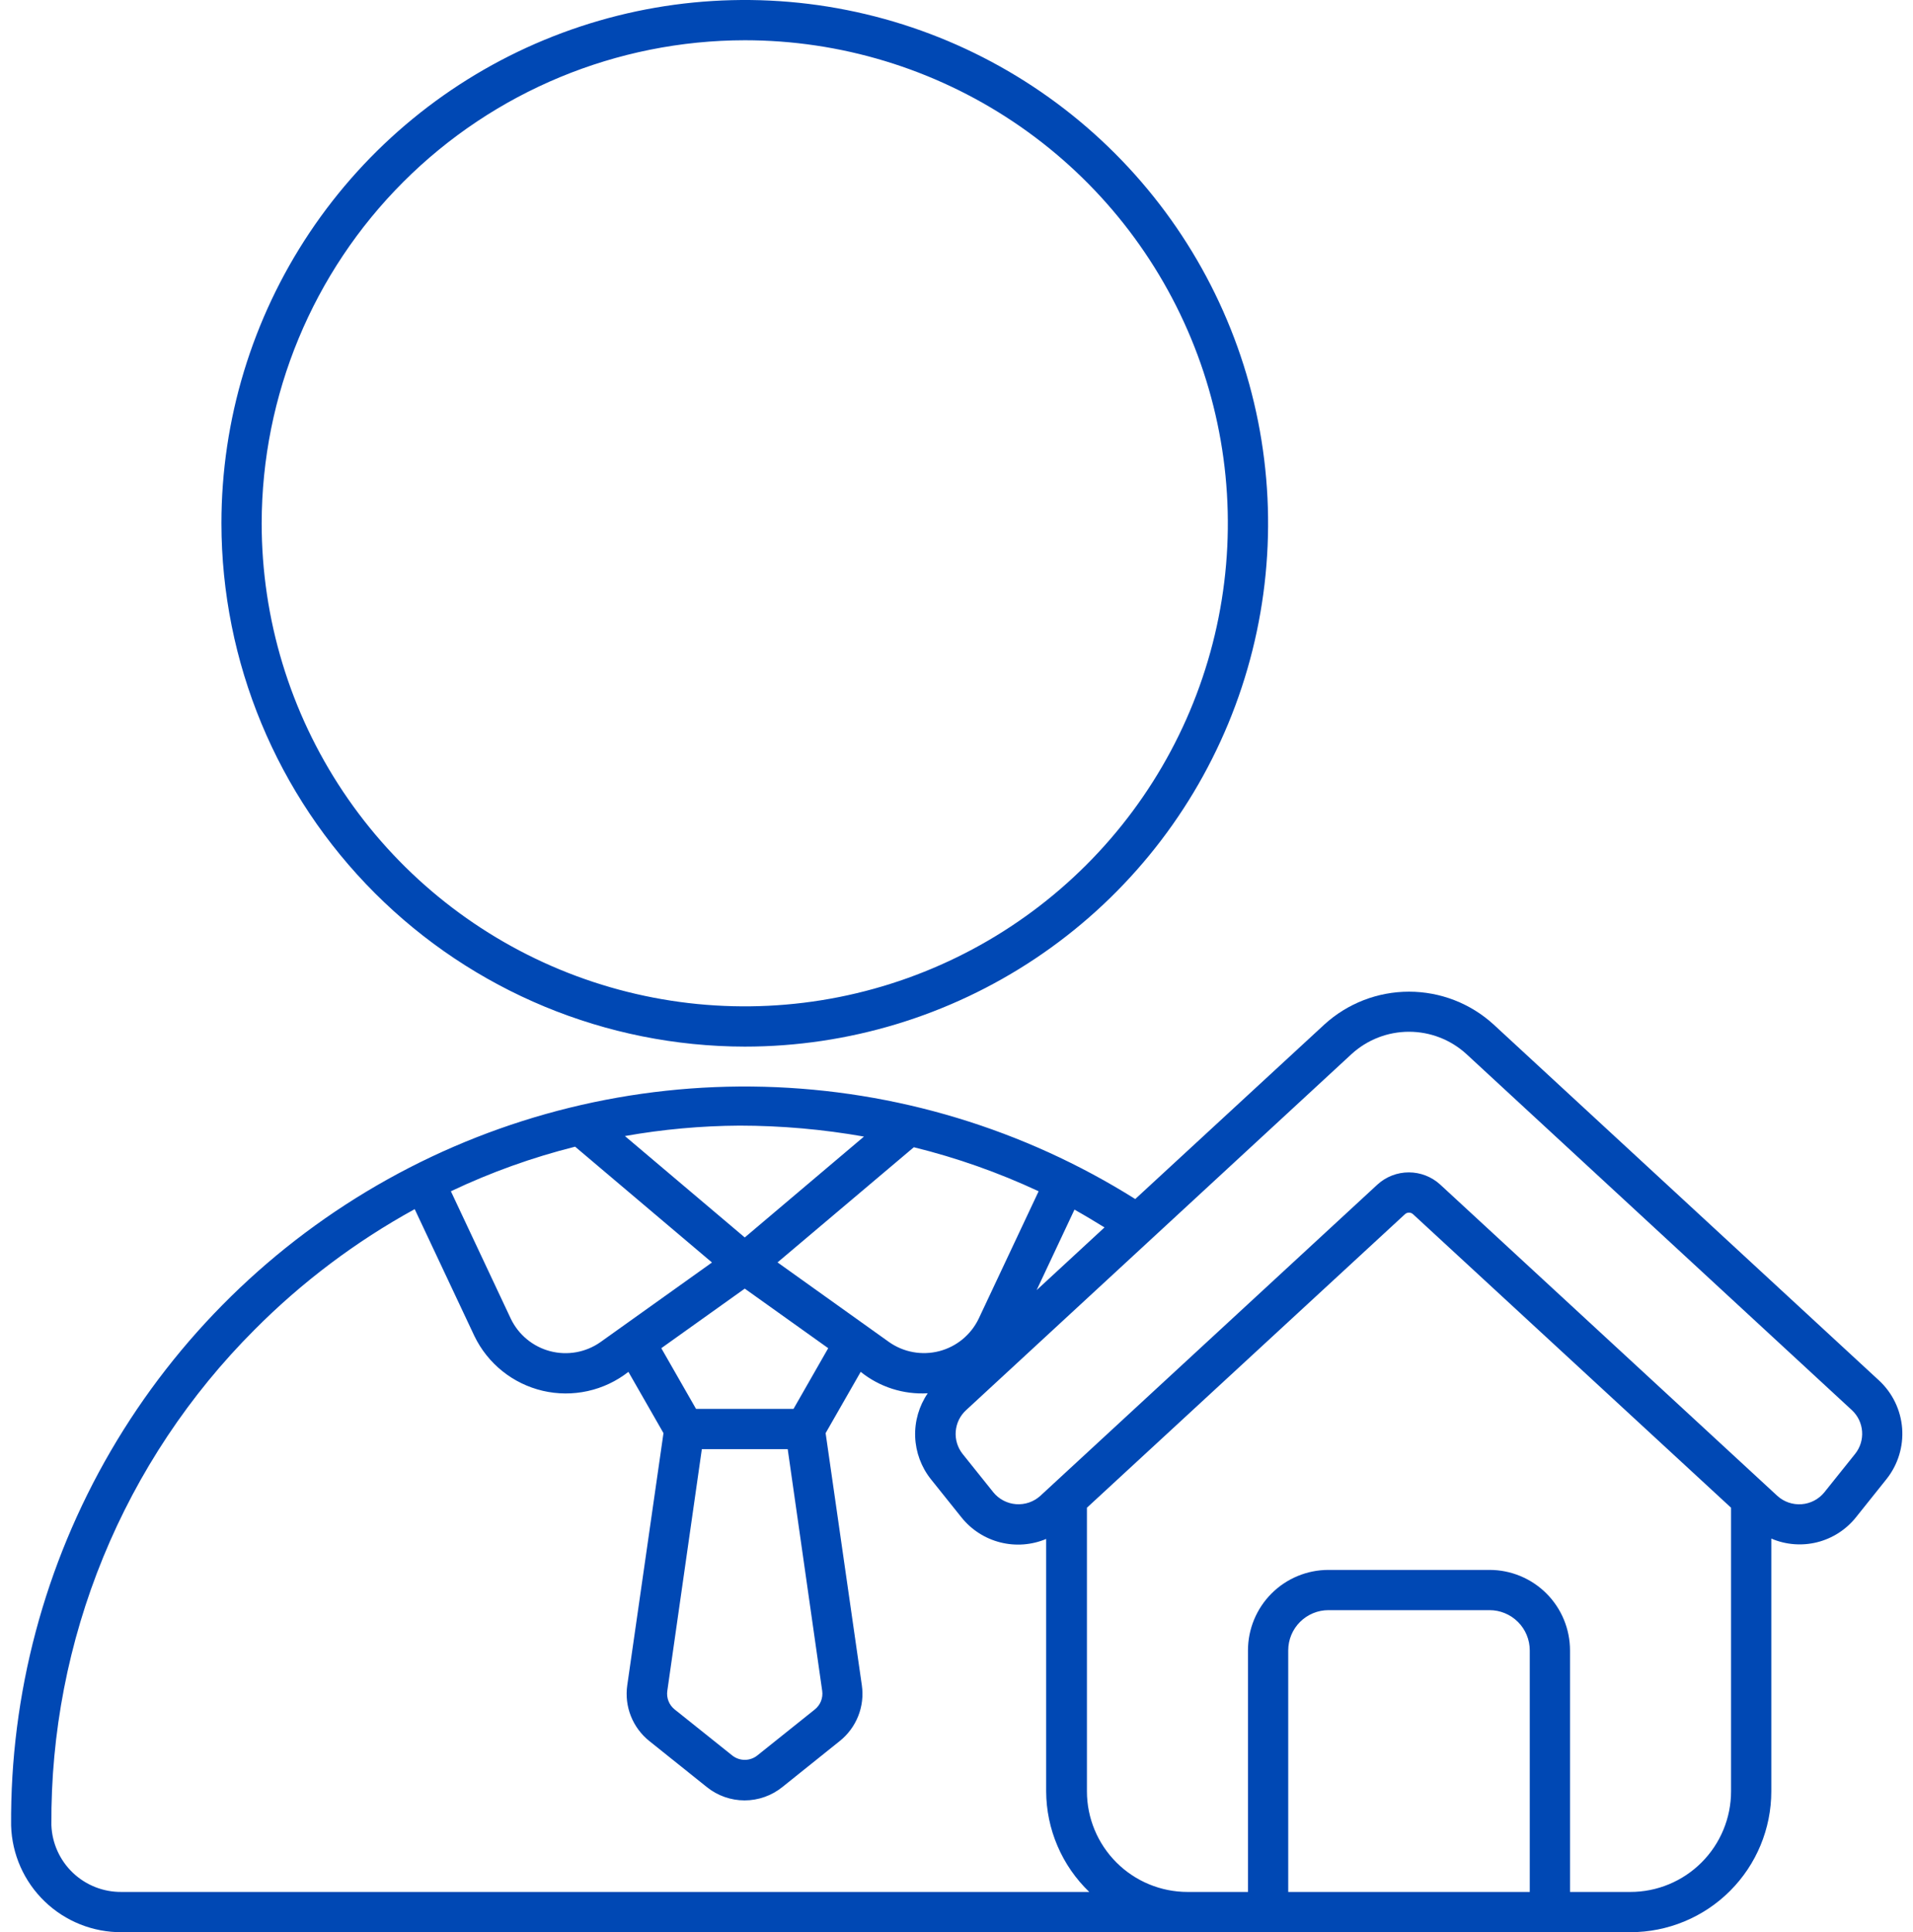 <svg width="99" height="100" viewBox="0 0 99 100" fill="none" xmlns="http://www.w3.org/2000/svg">
<path d="M38.542 54.167C43.899 54.167 49.135 52.578 53.589 49.602C58.043 46.626 61.514 42.397 63.564 37.448C65.614 32.499 66.15 27.053 65.105 21.8C64.06 16.546 61.481 11.72 57.693 7.933C53.906 4.145 49.08 1.565 43.826 0.52C38.572 -0.525 33.127 0.012 28.178 2.062C23.229 4.111 18.999 7.583 16.023 12.037C13.047 16.491 11.459 21.727 11.459 27.083C11.467 34.264 14.323 41.148 19.401 46.225C24.478 51.302 31.362 54.158 38.542 54.167ZM38.542 2.083C43.487 2.083 48.32 3.55 52.432 6.297C56.543 9.044 59.747 12.948 61.639 17.516C63.532 22.084 64.027 27.111 63.062 31.961C62.097 36.81 59.716 41.265 56.22 44.761C52.724 48.257 48.269 50.638 43.42 51.603C38.57 52.568 33.543 52.072 28.975 50.18C24.407 48.288 20.503 45.084 17.756 40.973C15.008 36.861 13.542 32.028 13.542 27.083C13.55 20.455 16.186 14.1 20.873 9.414C25.559 4.727 31.914 2.091 38.542 2.083Z" fill="#0048B4"/>
<path d="M6.298 100H84.375C86.309 100 88.164 99.232 89.531 97.864C90.899 96.497 91.667 94.642 91.667 92.708V79.629C92.416 79.95 93.249 80.016 94.038 79.819C94.829 79.621 95.532 79.17 96.042 78.535L97.632 76.546C98.221 75.804 98.509 74.867 98.438 73.922C98.366 72.978 97.941 72.095 97.246 71.45L77.292 53.019C76.096 51.928 74.536 51.324 72.917 51.324C71.298 51.324 69.738 51.928 68.542 53.019L58.75 62.056C52.985 58.432 46.35 56.425 39.542 56.245C32.734 56.066 26.003 57.721 20.055 61.038C14.107 64.354 9.16 69.209 5.732 75.094C2.305 80.979 0.524 87.677 0.575 94.487C0.62 95.972 1.244 97.379 2.314 98.409C3.383 99.44 4.813 100.01 6.298 100ZM79.167 97.917H66.667V85.417C66.667 84.864 66.886 84.334 67.277 83.944C67.668 83.553 68.198 83.333 68.75 83.333H77.084C77.636 83.333 78.166 83.553 78.557 83.944C78.948 84.334 79.167 84.864 79.167 85.417V97.917ZM89.584 92.708C89.584 94.09 89.035 95.414 88.058 96.391C87.081 97.368 85.757 97.917 84.375 97.917H81.25V85.417C81.25 84.312 80.811 83.252 80.03 82.47C79.249 81.689 78.189 81.25 77.084 81.25H68.75C67.645 81.25 66.585 81.689 65.804 82.47C65.023 83.252 64.584 84.312 64.584 85.417V97.917H61.459C60.077 97.917 58.752 97.368 57.776 96.391C56.799 95.414 56.25 94.09 56.25 92.708V78.031L72.709 62.84C72.766 62.788 72.84 62.759 72.917 62.759C72.994 62.759 73.068 62.788 73.125 62.84L89.584 78.031V92.708ZM69.948 54.55C70.759 53.809 71.818 53.398 72.917 53.398C74.016 53.398 75.075 53.809 75.886 54.55L95.834 72.979C96.144 73.265 96.334 73.658 96.365 74.079C96.397 74.499 96.268 74.916 96.004 75.246L94.413 77.233C94.269 77.411 94.09 77.557 93.888 77.663C93.686 77.769 93.464 77.833 93.236 77.85C93.008 77.867 92.779 77.838 92.563 77.764C92.347 77.69 92.149 77.572 91.98 77.419L74.531 61.306C74.088 60.901 73.509 60.676 72.908 60.676C72.306 60.676 71.727 60.901 71.284 61.306L53.838 77.417C53.669 77.57 53.47 77.688 53.254 77.762C53.038 77.836 52.809 77.865 52.581 77.848C52.353 77.831 52.132 77.767 51.929 77.661C51.727 77.555 51.548 77.409 51.404 77.231L49.813 75.244C49.552 74.912 49.426 74.495 49.461 74.075C49.496 73.654 49.688 73.263 50 72.979L69.948 54.55ZM57.159 63.525L53.646 66.771L55.605 62.604C56.13 62.898 56.646 63.208 57.159 63.525ZM53.752 61.65L50.65 68.244C50.453 68.656 50.168 69.02 49.816 69.311C49.464 69.602 49.052 69.812 48.61 69.928C48.168 70.043 47.706 70.061 47.256 69.979C46.806 69.898 46.38 69.719 46.007 69.456L40.238 65.335L47.292 59.375C49.514 59.922 51.677 60.686 53.75 61.654L53.752 61.65ZM41.065 72.917H36.021L34.223 69.775L38.542 66.692L42.861 69.775L41.065 72.917ZM42.55 87.513C42.575 87.692 42.553 87.874 42.487 88.042C42.42 88.21 42.31 88.358 42.169 88.471L39.194 90.852C39.009 91 38.78 91.081 38.543 91.081C38.306 91.081 38.077 91 37.892 90.852L34.913 88.471C34.772 88.358 34.662 88.209 34.596 88.041C34.529 87.873 34.508 87.69 34.534 87.51L36.321 75H40.765L42.55 87.513ZM38.269 58.256C40.429 58.258 42.584 58.448 44.711 58.823L38.542 64.044L32.34 58.796C34.297 58.448 36.281 58.268 38.269 58.256ZM29.763 59.346L36.846 65.34L31.075 69.46C30.702 69.723 30.276 69.901 29.826 69.983C29.377 70.064 28.915 70.046 28.473 69.931C28.031 69.815 27.62 69.605 27.268 69.314C26.916 69.024 26.631 68.66 26.434 68.248L23.334 61.654C25.395 60.675 27.549 59.902 29.763 59.346ZM13.163 68.829C15.615 66.359 18.41 64.254 21.461 62.579L24.55 69.144C24.891 69.851 25.386 70.473 25.999 70.964C26.611 71.455 27.326 71.802 28.091 71.981C28.856 72.159 29.651 72.163 30.418 71.993C31.184 71.824 31.903 71.484 32.521 71L34.336 74.171L32.461 87.223C32.384 87.761 32.448 88.311 32.649 88.816C32.849 89.322 33.178 89.766 33.602 90.106L36.58 92.49C37.133 92.936 37.822 93.179 38.533 93.179C39.243 93.179 39.932 92.936 40.486 92.49L43.459 90.106C43.883 89.767 44.212 89.323 44.413 88.817C44.614 88.312 44.679 87.763 44.602 87.225L42.727 74.171L44.542 71C45.521 71.787 46.757 72.182 48.011 72.108C47.56 72.77 47.332 73.558 47.361 74.358C47.391 75.158 47.675 75.927 48.173 76.554L49.765 78.542C50.275 79.176 50.978 79.627 51.767 79.826C52.557 80.026 53.389 79.963 54.14 79.648V92.708C54.144 93.682 54.343 94.644 54.727 95.539C55.11 96.434 55.669 97.242 56.371 97.917H6.298C5.36 97.929 4.454 97.574 3.774 96.928C3.094 96.281 2.693 95.394 2.659 94.456C2.627 89.702 3.539 84.989 5.342 80.59C7.145 76.191 9.803 72.193 13.163 68.829Z" fill="#0048B4"/>
</svg>
